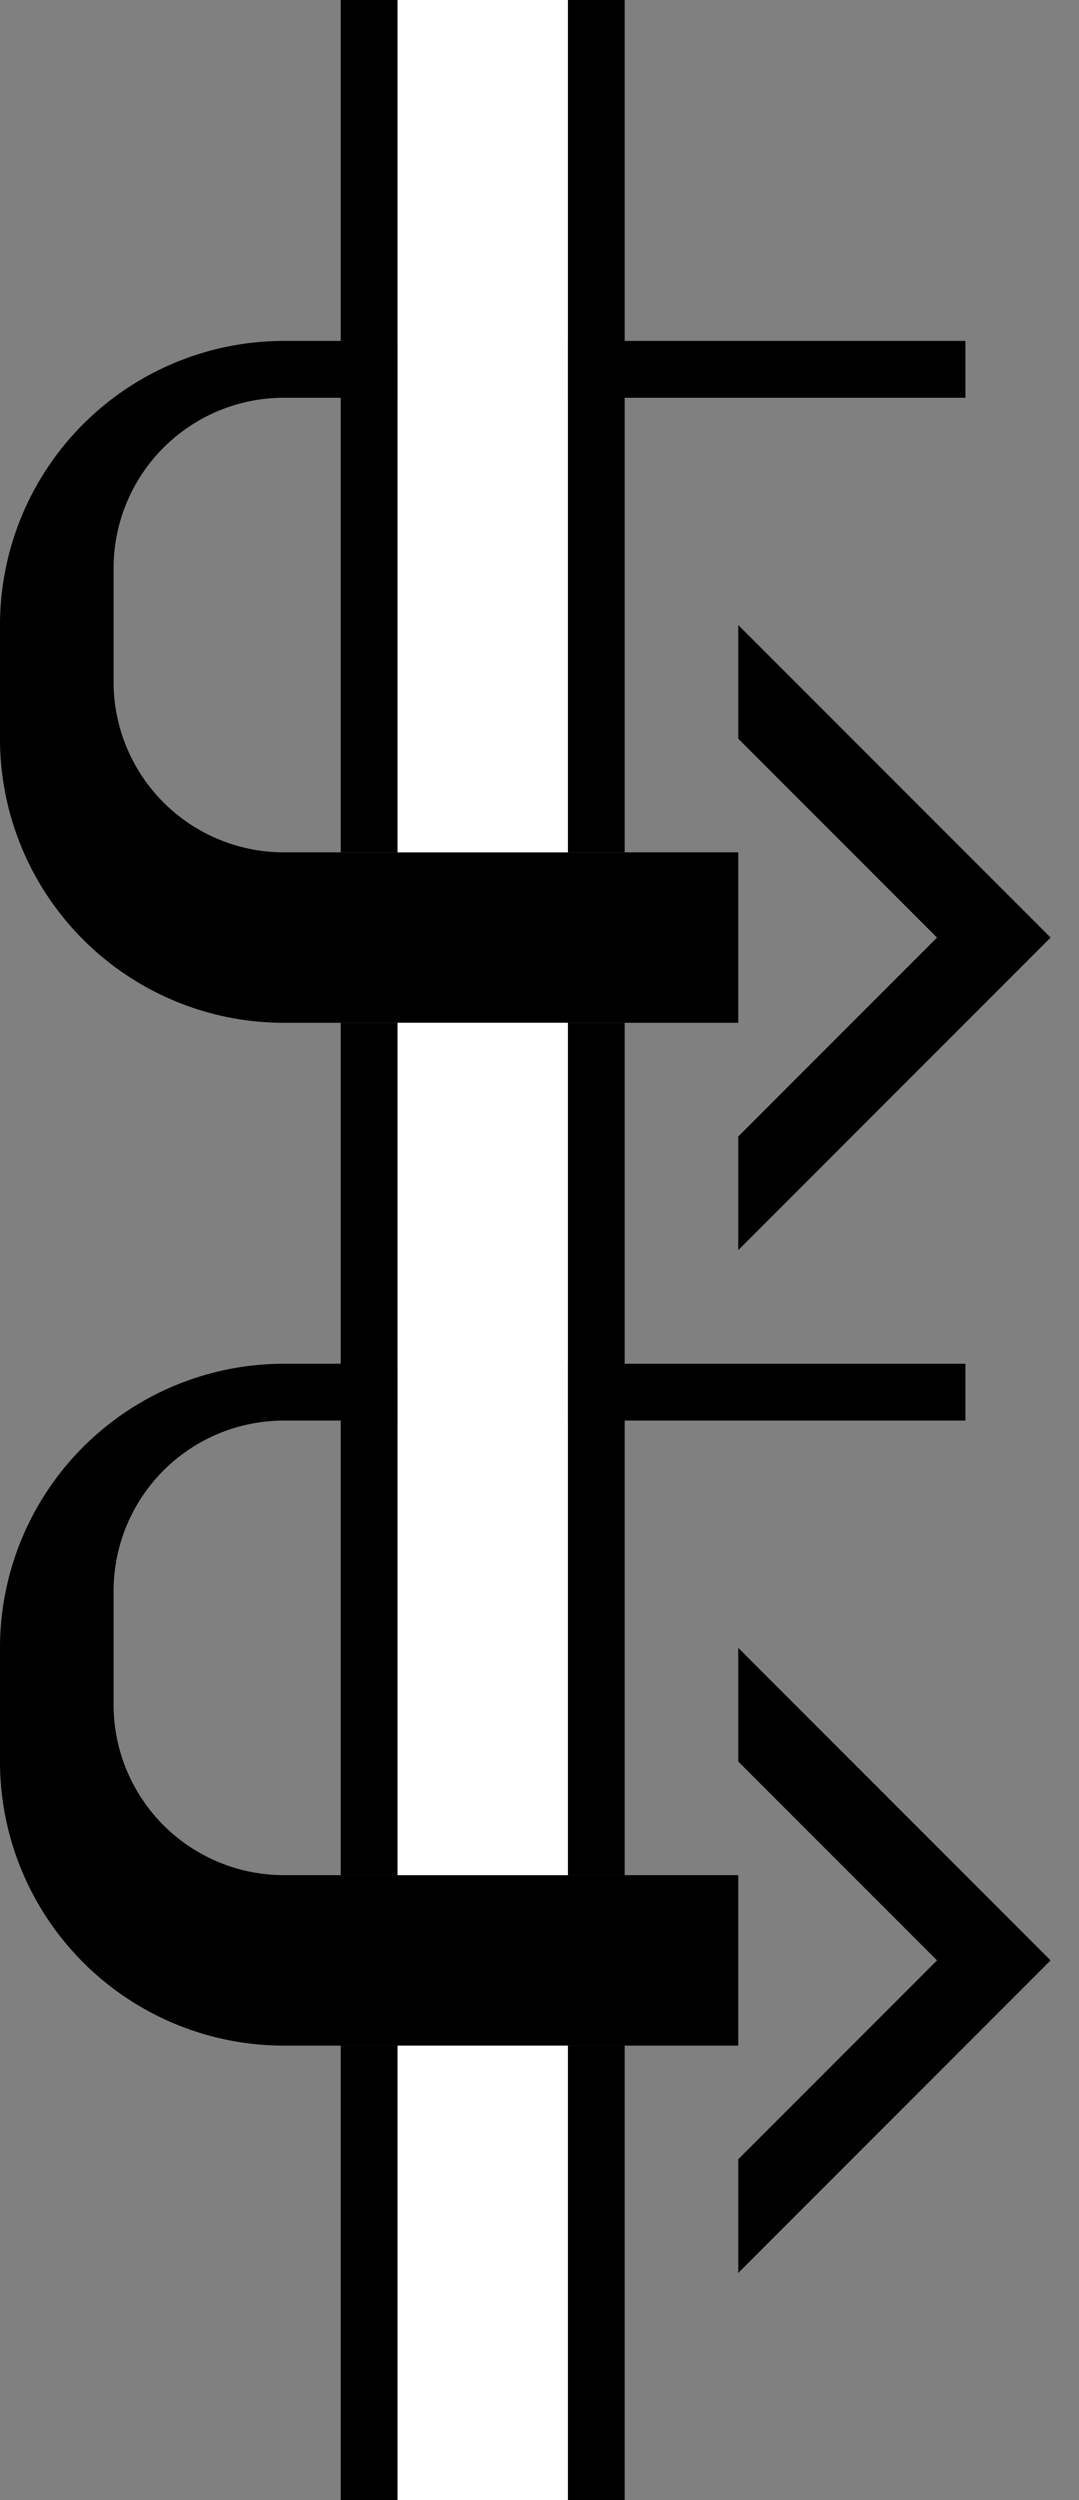 <svg xmlns="http://www.w3.org/2000/svg" version="1.0" width="19" height="44"><rect width="100%" height="100%" fill="#808080" stroke="none"/><path d="M5 6a5 5 0 0 0-5 5v2a5 5 0 0 0 5 5h8v-3H5a3 3 0 0 1-3-3v-2a3 3 0 0 1 3-3h12V6H5z"/><path d="M13 11l5.5 5.5L13 22v-2l3.5-3.5L13 13v-2zM10 0v15h1V0h-1zm0 18v15h1V18h-1zm0 18v8h1v-8h-1z"/><path d="M5 24a5 5 0 0 0-5 5v2a5 5 0 0 0 5 5h8v-3H5a3 3 0 0 1-3-3v-2a3 3 0 0 1 3-3h12v-1H5z"/><path d="M7 0v15h3V0H7zm0 18v15h3V18H7zm0 18v8h3v-8H7z" fill="#fff"/><path d="M13 29l5.5 5.5L13 40v-2l3.5-3.5L13 31v-2zM6 0v15h1V0H6zm0 18v15h1V18H6zm0 18v8h1v-8H6z"/></svg>